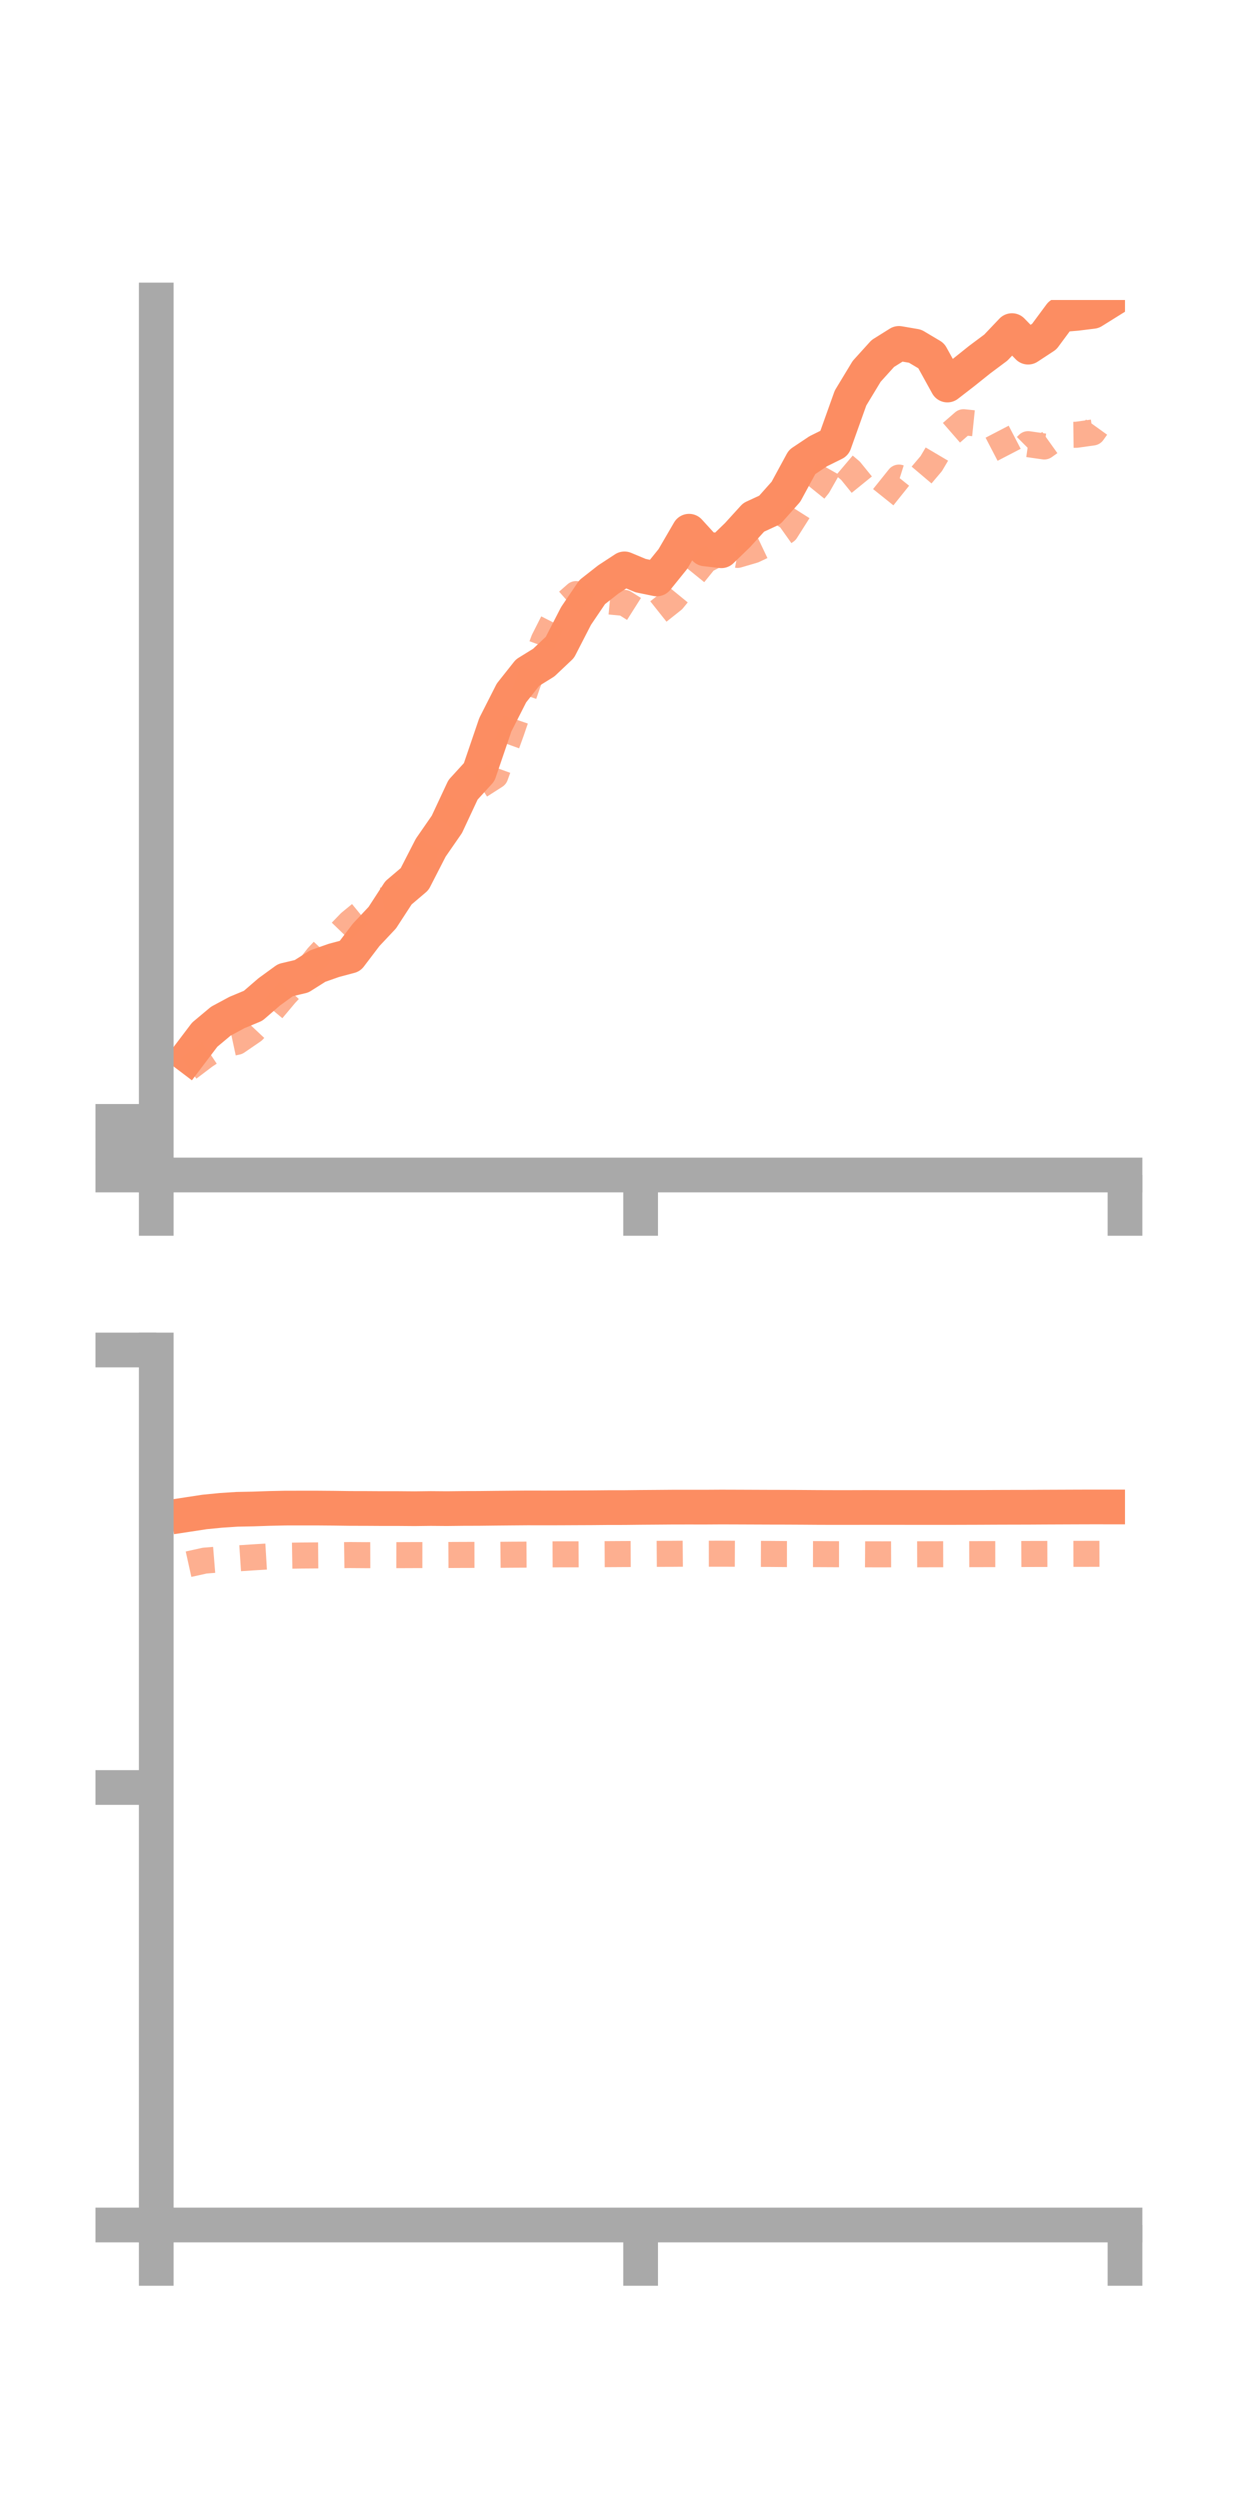 <?xml version="1.0" encoding="utf-8" standalone="no"?>
<!DOCTYPE svg PUBLIC "-//W3C//DTD SVG 1.1//EN"
  "http://www.w3.org/Graphics/SVG/1.1/DTD/svg11.dtd">
<!-- Created with matplotlib (https://matplotlib.org/) -->
<svg height="144pt" version="1.1" viewBox="0 0 72 144" width="72pt" xmlns="http://www.w3.org/2000/svg" xmlns:xlink="http://www.w3.org/1999/xlink">
 <defs>
  <style type="text/css">*{stroke-linecap:butt;stroke-linejoin:round;}</style>
 </defs>
 <g id="figure_1">
  <g id="patch_1">
   <path d="M 0 144 
L 72 144 
L 72 0 
L 0 0 
z
" style="fill:none;"/>
  </g>
  <g id="axes_1">
   <g id="patch_2">
    <path d="M 9 67.68 
L 64.8 67.68 
L 64.8 17.28 
L 9 17.28 
z
" style="fill:none;"/>
   </g>
   <g id="matplotlib.axis_1">
    <g id="xtick_1">
     <g id="line2d_1">
      <defs>
       <path d="M 0 0 
L 0 3.5 
" id="maa232b8307" style="stroke:#a9a9a9;stroke-width:2;"/>
      </defs>
      <g>
       <use style="fill:#a9a9a9;stroke:#a9a9a9;stroke-width:2;" x="9" xlink:href="#maa232b8307" y="67.68"/>
      </g>
     </g>
    </g>
    <g id="xtick_2">
     <g id="line2d_2">
      <g>
       <use style="fill:#a9a9a9;stroke:#a9a9a9;stroke-width:2;" x="36.9" xlink:href="#maa232b8307" y="67.68"/>
      </g>
     </g>
    </g>
    <g id="xtick_3">
     <g id="line2d_3">
      <g>
       <use style="fill:#a9a9a9;stroke:#a9a9a9;stroke-width:2;" x="64.8" xlink:href="#maa232b8307" y="67.68"/>
      </g>
     </g>
    </g>
   </g>
   <g id="matplotlib.axis_2">
    <g id="ytick_1">
     <g id="line2d_4">
      <defs>
       <path d="M 0 0 
L -3.5 0 
" id="ma9838fa52e" style="stroke:#a9a9a9;stroke-width:2;"/>
      </defs>
      <g>
       <use style="fill:#a9a9a9;stroke:#a9a9a9;stroke-width:2;" x="9" xlink:href="#ma9838fa52e" y="67.68"/>
      </g>
     </g>
    </g>
    <g id="ytick_2">
     <g id="line2d_5">
      <g>
       <use style="fill:#a9a9a9;stroke:#a9a9a9;stroke-width:2;" x="9" xlink:href="#ma9838fa52e" y="66.136"/>
      </g>
     </g>
    </g>
    <g id="ytick_3">
     <g id="line2d_6">
      <g>
       <use style="fill:#a9a9a9;stroke:#a9a9a9;stroke-width:2;" x="9" xlink:href="#ma9838fa52e" y="64.592"/>
      </g>
     </g>
    </g>
   </g>
   <g id="line2d_7">
    <path clip-path="url(#p34c5455cad)" d="M 10.86 60.826 
L 11.79 59.598 
L 12.72 58.82 
L 13.65 58.32 
L 14.58 57.933 
L 15.51 57.131 
L 16.44 56.454 
L 17.37 56.234 
L 18.3 55.646 
L 19.23 55.319 
L 20.16 55.071 
L 21.09 53.847 
L 22.02 52.858 
L 22.95 51.428 
L 23.88 50.638 
L 24.81 48.827 
L 25.74 47.483 
L 26.67 45.494 
L 27.6 44.475 
L 28.53 41.747 
L 29.46 39.915 
L 30.39 38.742 
L 31.32 38.166 
L 32.25 37.287 
L 33.18 35.479 
L 34.11 34.105 
L 35.04 33.376 
L 35.97 32.767 
L 36.9 33.156 
L 37.83 33.347 
L 38.76 32.196 
L 39.69 30.598 
L 40.62 31.617 
L 41.55 31.724 
L 42.48 30.823 
L 43.41 29.801 
L 44.34 29.371 
L 45.27 28.325 
L 46.2 26.613 
L 47.13 25.992 
L 48.06 25.531 
L 48.99 22.927 
L 49.92 21.39 
L 50.85 20.362 
L 51.78 19.78 
L 52.71 19.94 
L 53.64 20.493 
L 54.57 22.178 
L 55.5 21.459 
L 56.43 20.715 
L 57.36 20.021 
L 58.29 19.043 
L 59.22 19.997 
L 60.15 19.386 
L 61.08 18.129 
L 62.01 18.052 
L 62.94 17.937 
L 63.87 17.357 
" style="fill:none;stroke:#fc8d62;stroke-linecap:square;stroke-width:2;"/>
   </g>
   <g id="line2d_8">
    <path clip-path="url(#p34c5455cad)" d="M 10.86 61.532 
L 11.79 60.828 
L 12.72 60.209 
L 13.65 60.009 
L 14.58 59.372 
L 15.51 58.381 
L 16.44 57.272 
L 17.37 56.283 
L 18.3 55.101 
L 19.23 54.102 
L 20.16 53.139 
L 21.09 52.377 
L 22.02 51.873 
L 22.95 51.694 
L 23.88 50.266 
L 24.81 48.444 
L 25.74 47.294 
L 26.67 45.984 
L 27.6 45.281 
L 28.53 44.687 
L 29.46 42.118 
L 30.39 39.391 
L 31.32 36.878 
L 32.25 35.04 
L 33.18 34.22 
L 34.11 35.064 
L 35.04 34.641 
L 35.97 34.728 
L 36.9 35.317 
L 37.83 35.297 
L 38.76 34.558 
L 39.69 33.421 
L 40.62 32.273 
L 41.55 31.792 
L 42.48 31.963 
L 43.41 31.69 
L 44.34 31.249 
L 45.27 30.588 
L 46.2 29.12 
L 47.13 27.968 
L 48.06 26.328 
L 48.99 27.116 
L 49.92 28.262 
L 50.85 28.67 
L 51.78 27.509 
L 52.71 27.802 
L 53.64 26.704 
L 54.57 25.13 
L 55.5 24.32 
L 56.43 24.416 
L 57.36 24.722 
L 58.29 26.511 
L 59.22 25.584 
L 60.15 25.718 
L 61.08 25.055 
L 62.01 25.043 
L 62.94 24.912 
L 63.87 23.618 
" style="fill:none;stroke:#fc8d62;stroke-dasharray:1.5,1.5;stroke-dashoffset:0;stroke-opacity:0.7;stroke-width:1.5;"/>
   </g>
   <g id="patch_3">
    <path d="M 9 67.68 
L 9 17.28 
" style="fill:none;stroke:#a9a9a9;stroke-linecap:square;stroke-linejoin:miter;stroke-width:2;"/>
   </g>
   <g id="patch_4">
    <path d="M 64.8 67.68 
L 64.8 17.28 
" style="fill:none;"/>
   </g>
   <g id="patch_5">
    <path d="M 9 67.68 
L 64.8 67.68 
" style="fill:none;stroke:#a9a9a9;stroke-linecap:square;stroke-linejoin:miter;stroke-width:2;"/>
   </g>
   <g id="patch_6">
    <path d="M 9 17.28 
L 64.8 17.28 
" style="fill:none;"/>
   </g>
  </g>
  <g id="axes_2">
   <g id="patch_7">
    <path d="M 9 128.16 
L 64.8 128.16 
L 64.8 77.76 
L 9 77.76 
z
" style="fill:none;"/>
   </g>
   <g id="matplotlib.axis_3">
    <g id="xtick_4">
     <g id="line2d_9">
      <g>
       <use style="fill:#a9a9a9;stroke:#a9a9a9;stroke-width:2;" x="9" xlink:href="#maa232b8307" y="128.16"/>
      </g>
     </g>
    </g>
    <g id="xtick_5">
     <g id="line2d_10">
      <g>
       <use style="fill:#a9a9a9;stroke:#a9a9a9;stroke-width:2;" x="36.9" xlink:href="#maa232b8307" y="128.16"/>
      </g>
     </g>
    </g>
    <g id="xtick_6">
     <g id="line2d_11">
      <g>
       <use style="fill:#a9a9a9;stroke:#a9a9a9;stroke-width:2;" x="64.8" xlink:href="#maa232b8307" y="128.16"/>
      </g>
     </g>
    </g>
   </g>
   <g id="matplotlib.axis_4">
    <g id="ytick_4">
     <g id="line2d_12">
      <g>
       <use style="fill:#a9a9a9;stroke:#a9a9a9;stroke-width:2;" x="9" xlink:href="#ma9838fa52e" y="128.16"/>
      </g>
     </g>
    </g>
    <g id="ytick_5">
     <g id="line2d_13">
      <g>
       <use style="fill:#a9a9a9;stroke:#a9a9a9;stroke-width:2;" x="9" xlink:href="#ma9838fa52e" y="102.96"/>
      </g>
     </g>
    </g>
    <g id="ytick_6">
     <g id="line2d_14">
      <g>
       <use style="fill:#a9a9a9;stroke:#a9a9a9;stroke-width:2;" x="9" xlink:href="#ma9838fa52e" y="77.76"/>
      </g>
     </g>
    </g>
   </g>
   <g id="line2d_15">
    <path clip-path="url(#p8159f29367)" d="M 10.86 87.23 
L 11.79 87.088 
L 12.72 86.997 
L 13.65 86.936 
L 14.58 86.918 
L 15.51 86.886 
L 16.44 86.866 
L 17.37 86.865 
L 18.3 86.865 
L 19.23 86.873 
L 20.16 86.886 
L 21.09 86.888 
L 22.02 86.894 
L 22.95 86.894 
L 23.88 86.902 
L 24.81 86.89 
L 25.74 86.898 
L 26.67 86.887 
L 27.6 86.884 
L 28.53 86.873 
L 29.46 86.864 
L 30.39 86.856 
L 31.32 86.858 
L 32.25 86.856 
L 33.18 86.851 
L 34.11 86.847 
L 35.04 86.838 
L 35.97 86.837 
L 36.9 86.826 
L 37.83 86.819 
L 38.76 86.811 
L 39.69 86.81 
L 40.62 86.811 
L 41.55 86.805 
L 42.48 86.808 
L 43.41 86.812 
L 44.34 86.816 
L 45.27 86.818 
L 46.2 86.823 
L 47.13 86.83 
L 48.06 86.833 
L 48.99 86.833 
L 49.92 86.83 
L 50.85 86.831 
L 51.78 86.831 
L 52.71 86.832 
L 53.64 86.832 
L 54.57 86.833 
L 55.5 86.83 
L 56.43 86.827 
L 57.36 86.822 
L 58.29 86.819 
L 59.22 86.817 
L 60.15 86.811 
L 61.08 86.807 
L 62.01 86.803 
L 62.94 86.8 
L 63.87 86.801 
" style="fill:none;stroke:#fc8d62;stroke-linecap:square;stroke-width:2;"/>
   </g>
   <g id="line2d_16">
    <path clip-path="url(#p8159f29367)" d="M 10.86 90.098 
L 11.79 89.892 
L 12.72 89.817 
L 13.65 89.765 
L 14.58 89.704 
L 15.51 89.648 
L 16.44 89.613 
L 17.37 89.598 
L 18.3 89.591 
L 19.23 89.584 
L 20.16 89.571 
L 21.09 89.578 
L 22.02 89.575 
L 22.95 89.577 
L 23.88 89.573 
L 24.81 89.574 
L 25.74 89.568 
L 26.67 89.563 
L 27.6 89.561 
L 28.53 89.56 
L 29.46 89.551 
L 30.39 89.546 
L 31.32 89.533 
L 32.25 89.529 
L 33.18 89.529 
L 34.11 89.524 
L 35.04 89.519 
L 35.97 89.513 
L 36.9 89.509 
L 37.83 89.502 
L 38.76 89.499 
L 39.69 89.491 
L 40.62 89.494 
L 41.55 89.493 
L 42.48 89.497 
L 43.41 89.503 
L 44.34 89.506 
L 45.27 89.514 
L 46.2 89.515 
L 47.13 89.517 
L 48.06 89.522 
L 48.99 89.523 
L 49.92 89.529 
L 50.85 89.53 
L 51.78 89.527 
L 52.71 89.528 
L 53.64 89.525 
L 54.57 89.523 
L 55.5 89.521 
L 56.43 89.518 
L 57.36 89.517 
L 58.29 89.514 
L 59.22 89.509 
L 60.15 89.507 
L 61.08 89.504 
L 62.01 89.502 
L 62.94 89.5 
L 63.87 89.498 
" style="fill:none;stroke:#fc8d62;stroke-dasharray:1.5,1.5;stroke-dashoffset:0;stroke-opacity:0.7;stroke-width:1.5;"/>
   </g>
   <g id="patch_8">
    <path d="M 9 128.16 
L 9 77.76 
" style="fill:none;stroke:#a9a9a9;stroke-linecap:square;stroke-linejoin:miter;stroke-width:2;"/>
   </g>
   <g id="patch_9">
    <path d="M 64.8 128.16 
L 64.8 77.76 
" style="fill:none;"/>
   </g>
   <g id="patch_10">
    <path d="M 9 128.16 
L 64.8 128.16 
" style="fill:none;stroke:#a9a9a9;stroke-linecap:square;stroke-linejoin:miter;stroke-width:2;"/>
   </g>
   <g id="patch_11">
    <path d="M 9 77.76 
L 64.8 77.76 
" style="fill:none;"/>
   </g>
  </g>
 </g>
 <defs>
  <clipPath id="p34c5455cad">
   <rect height="50.4" width="55.8" x="9" y="17.28"/>
  </clipPath>
  <clipPath id="p8159f29367">
   <rect height="50.4" width="55.8" x="9" y="77.76"/>
  </clipPath>
 </defs>
</svg>
